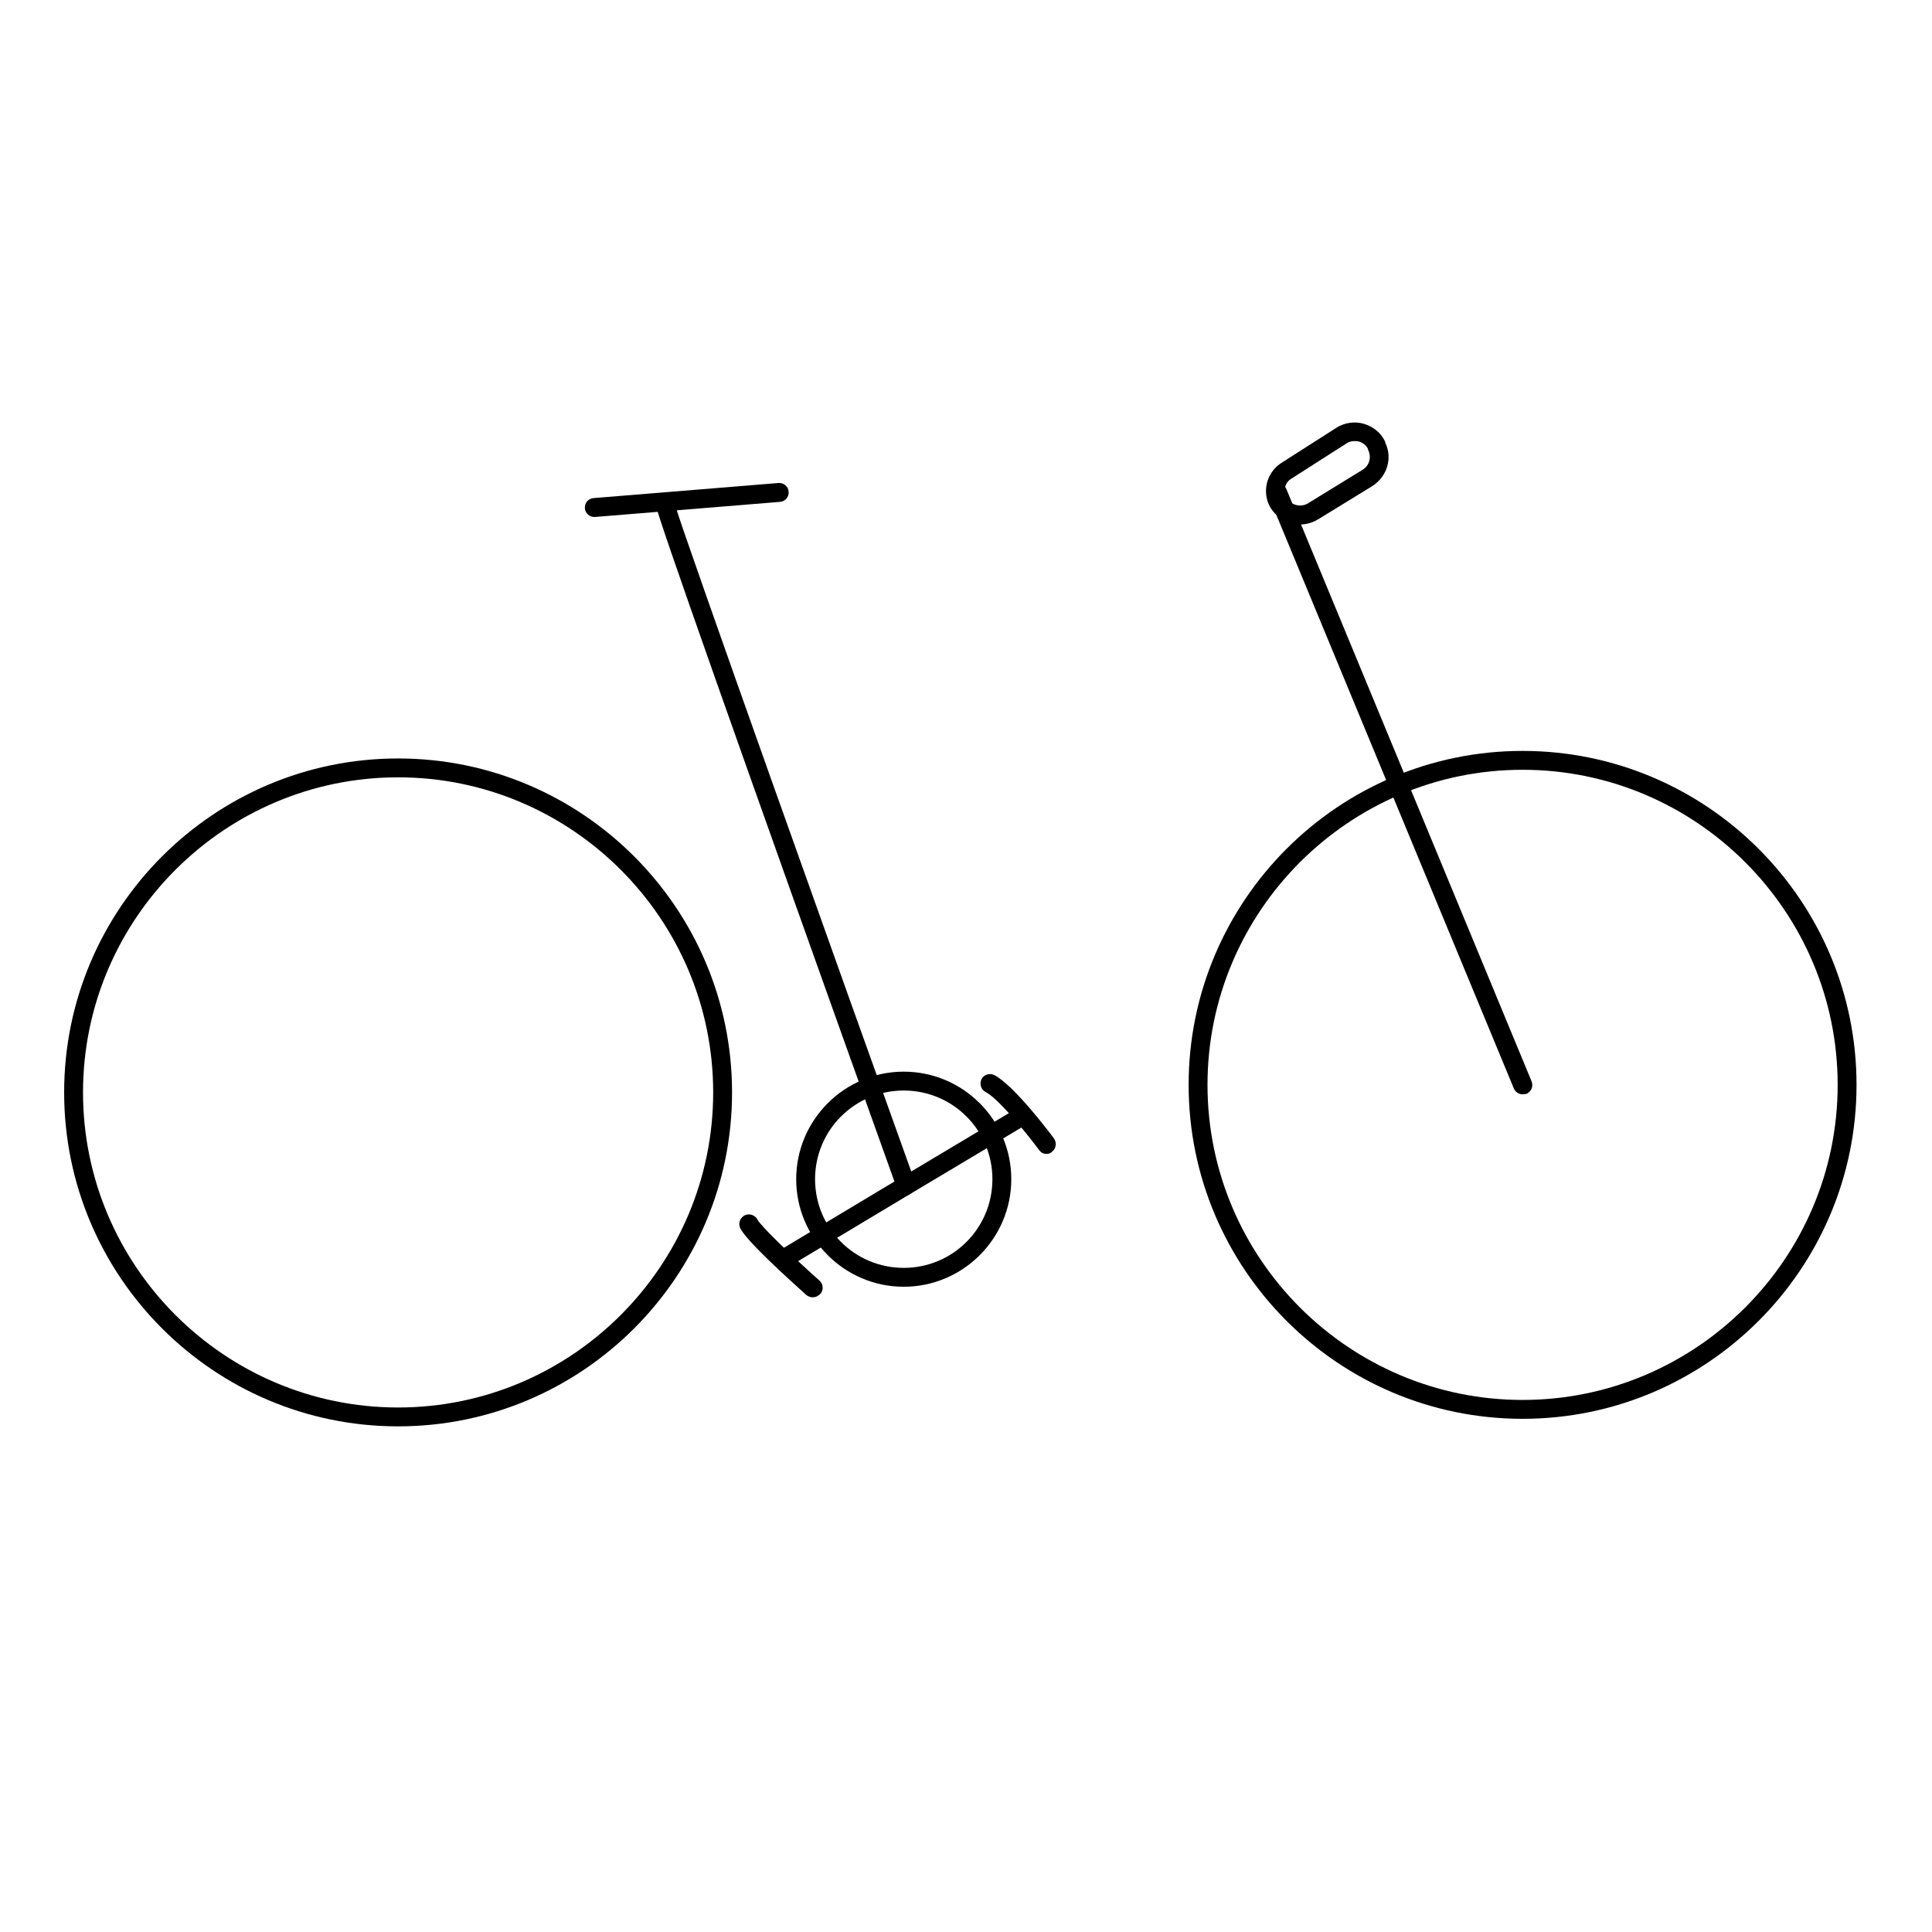 <?xml version="1.0" encoding="utf-8"?>
<!-- Generator: Adobe Illustrator 22.1.0, SVG Export Plug-In . SVG Version: 6.00 Build 0)  -->
<svg version="1.1" id="Layer_2_1_" xmlns="http://www.w3.org/2000/svg" xmlns:xlink="http://www.w3.org/1999/xlink" x="0px" y="0px"
	 viewBox="0 0 512 512" style="enable-background:new 0 0 512 512;" xml:space="preserve">
<g>
	<g>
		<path d="M105.5,378C56.7,378,17,338.3,17,289.5S56.7,201,105.5,201s88.5,39.7,88.5,88.5S154.3,378,105.5,378z M105.5,206
			c-46,0-83.5,37.5-83.5,83.5S59.5,373,105.5,373s83.5-37.5,83.5-83.5S151.5,206,105.5,206z"/>
	</g>
	<g>
		<path d="M403.5,376c-48.8,0-88.5-39.7-88.5-88.5s39.7-88.5,88.5-88.5s88.5,39.7,88.5,88.5S452.3,376,403.5,376z M403.5,204
			c-46,0-83.5,37.5-83.5,83.5s37.5,83.5,83.5,83.5s83.5-37.5,83.5-83.5S449.5,204,403.5,204z"/>
	</g>
	<g>
		<path d="M403.5,290c-1,0-1.9-0.6-2.3-1.5l-65-157c-0.5-1.3,0.1-2.7,1.4-3.3c1.3-0.5,2.7,0.1,3.3,1.4l65,157
			c0.5,1.3-0.1,2.7-1.4,3.3C404.1,289.9,403.8,290,403.5,290z"/>
	</g>
	<g>
		<path d="M344.5,139c-0.9,0-1.8-0.1-2.6-0.4c-2.5-0.8-4.6-2.6-5.7-5c-1.7-4.1-0.2-8.7,3.5-11l14.4-9.2c2.2-1.4,4.8-1.8,7.3-1.1
			c2.4,0.7,4.5,2.3,5.6,4.6c0.1,0.1,0.1,0.2,0.1,0.3l0,0.1c2,4.1,0.5,9-3.4,11.5l-14.5,8.9C347.8,138.5,346.2,139,344.5,139z
			 M358.9,116.9c-0.8,0-1.5,0.2-2.2,0.7l-14.4,9.2c-1.7,1-2.3,3-1.5,4.8c0.5,1,1.4,1.9,2.6,2.2c1.1,0.3,2.2,0.2,3.2-0.4l14.5-8.9
			c1.8-1.1,2.4-3.3,1.5-5.2c-0.1-0.1-0.1-0.2-0.1-0.3l0-0.1c-0.5-0.9-1.3-1.6-2.4-1.9C359.7,116.9,359.3,116.9,358.9,116.9z"/>
	</g>
	<g>
		<path d="M239.5,315c-1,0-2-0.6-2.4-1.7C195.2,196.3,174,136.1,174,134.5c0-1.4,1.1-2.5,2.5-2.5c1.2,0,2.3,0.9,2.5,2.1
			c1.4,5.5,45.8,129.9,62.9,177.5c0.5,1.3-0.2,2.7-1.5,3.2C240.1,315,239.8,315,239.5,315z M179,134.5
			C179,134.5,179,134.5,179,134.5C179,134.5,179,134.5,179,134.5z M179,134.5C179,134.5,179,134.5,179,134.5
			C179,134.5,179,134.5,179,134.5z"/>
	</g>
	<g>
		<path d="M239.5,341c-15.7,0-28.5-12.8-28.5-28.5s12.8-28.5,28.5-28.5s28.5,12.8,28.5,28.5S255.2,341,239.5,341z M239.5,289
			c-13,0-23.5,10.5-23.5,23.5s10.5,23.5,23.5,23.5s23.5-10.5,23.5-23.5S252.5,289,239.5,289z"/>
	</g>
	<g>
		<path d="M207.4,336.2c-0.8,0-1.7-0.4-2.1-1.2c-0.7-1.2-0.3-2.7,0.9-3.4l32.2-19.3c1.2-0.7,2.7-0.3,3.4,0.9
			c0.7,1.2,0.3,2.7-0.9,3.4l-32.2,19.3C208.3,336.1,207.8,336.2,207.4,336.2z"/>
	</g>
	<g>
		<path d="M215.4,343.8c-0.6,0-1.2-0.2-1.7-0.6c-4.9-4.4-16.4-14.8-17.6-17.9c-0.5-1.3,0.1-2.7,1.4-3.3c1.3-0.5,2.7,0.1,3.3,1.3
			c0.9,1.7,9.2,9.7,16.4,16.1c1,0.9,1.1,2.5,0.2,3.5C216.8,343.5,216.1,343.8,215.4,343.8z"/>
	</g>
	<g>
		<path d="M239.6,316.9c-0.9,0-1.7-0.4-2.1-1.2c-0.7-1.2-0.3-2.7,0.9-3.4l31.3-18.7c1.2-0.7,2.7-0.3,3.4,0.9
			c0.7,1.2,0.3,2.7-0.9,3.4l-31.3,18.7C240.5,316.8,240,316.9,239.6,316.9z"/>
	</g>
	<g>
		<path d="M277.4,305.8c-0.8,0-1.5-0.3-2-1c-3.8-5.1-11-13.8-14.2-15.4c-1.2-0.6-1.7-2.1-1.1-3.4c0.6-1.2,2.1-1.7,3.4-1.1
			c5.2,2.7,14.8,15.4,15.8,16.8c0.8,1.1,0.6,2.7-0.5,3.5C278.5,305.6,277.9,305.8,277.4,305.8z"/>
	</g>
	<g>
		<path d="M157.5,137c-1.3,0-2.4-1-2.5-2.3c-0.1-1.4,0.9-2.6,2.3-2.7l49-4c1.4-0.1,2.6,0.9,2.7,2.3c0.1,1.4-0.9,2.6-2.3,2.7l-49,4
			C157.6,137,157.6,137,157.5,137z"/>
	</g>
</g>
</svg>
